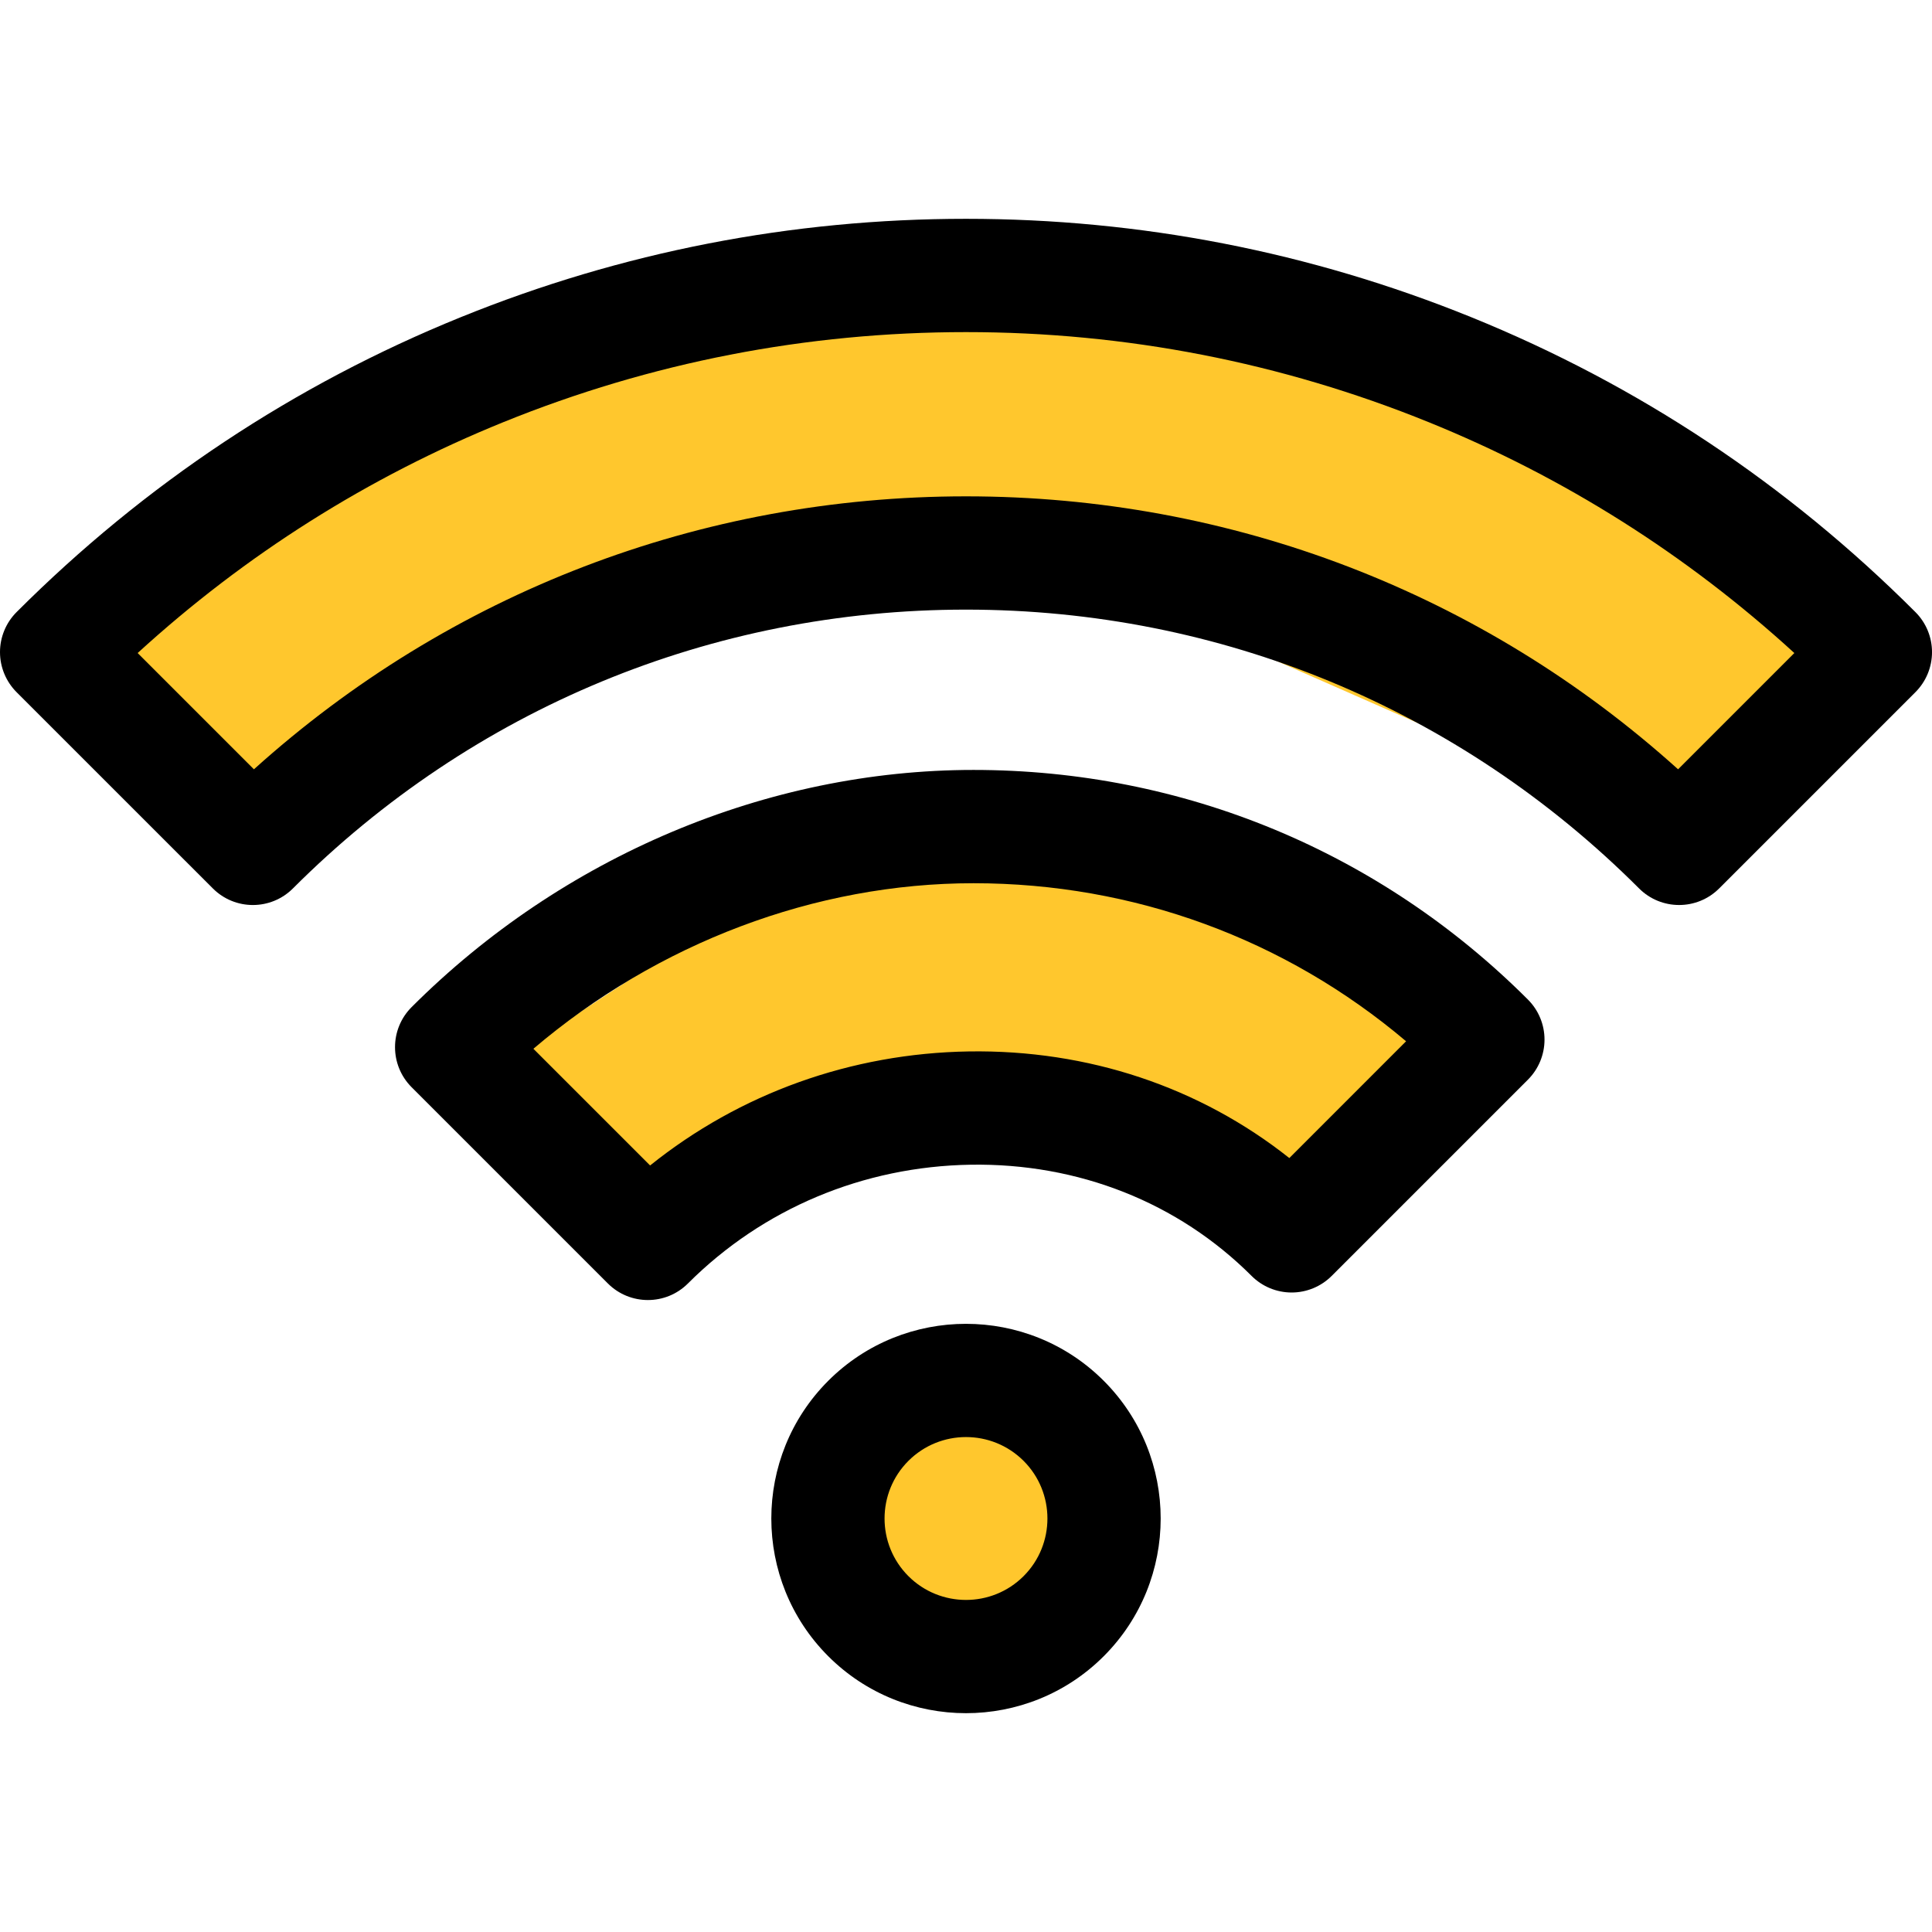<svg width="128" height="128" viewBox="0 0 128 128" fill="none" xmlns="http://www.w3.org/2000/svg">
<g clip-path="url(#clip0_5274_37999)">
<path d="M37 76C38.769 74.601 42.546 72.089 46.848 69.334C57.086 62.776 70.051 62.383 80.865 67.937L92 73.655" stroke="#ffc72d" stroke-width="13"/>
<path d="M9 47C15.289 43.811 35.294 35.583 50.933 29.326C59.546 25.879 69.176 26.097 77.668 29.83L119 48" stroke="#ffc72d" stroke-width="20"/>
<circle cx="64" cy="101" r="8" fill="#ffc72d"/>
<path d="M42.926 86.131C41.965 86.131 41.005 85.765 40.272 85.032L27.271 72.031C25.805 70.565 25.805 68.189 27.271 66.723C37.257 56.737 50.826 51.01 64.5 51.01C78.374 51.01 91.418 56.413 101.229 66.224C101.933 66.927 102.328 67.882 102.328 68.877C102.328 69.873 101.933 70.827 101.229 71.531L88.228 84.532C87.524 85.236 86.569 85.632 85.574 85.632C84.579 85.632 83.624 85.236 82.92 84.532C78.055 79.667 71.448 77.052 64.311 77.165C57.19 77.28 50.538 80.074 45.58 85.031C44.847 85.765 43.886 86.131 42.926 86.131ZM35.339 69.484L43.071 77.215C49.015 72.443 56.386 69.786 64.189 69.66C72.086 69.536 79.486 72.02 85.421 76.724L93.157 68.987C85.151 62.209 75.109 58.516 64.499 58.516C54.012 58.516 43.576 62.475 35.339 69.484Z" fill="black"/>
<path d="M111.246 59.959C110.285 59.959 109.325 59.593 108.592 58.86C96.681 46.949 80.845 40.39 64 40.389C47.156 40.389 31.319 46.949 19.408 58.86C17.943 60.326 15.566 60.326 14.101 58.86L1.099 45.859C0.396 45.155 0 44.201 0 43.205C0 42.21 0.396 41.255 1.099 40.552C9.587 32.064 19.49 25.49 30.533 21.012C41.193 16.689 52.453 14.497 64 14.497C75.547 14.497 86.807 16.689 97.468 21.012C108.511 25.49 118.414 32.064 126.901 40.552C127.605 41.255 128.001 42.21 128.001 43.205C128.001 44.201 127.605 45.155 126.901 45.859L113.9 58.86C113.167 59.593 112.206 59.959 111.246 59.959ZM64 32.884C81.593 32.884 98.203 39.278 111.177 50.968L118.88 43.265C111.736 36.736 103.6 31.598 94.647 27.967C84.887 24.01 74.575 22.003 64 22.003C53.424 22.003 43.113 24.01 33.353 27.967C24.401 31.598 16.265 36.736 9.12 43.265L16.823 50.968C29.797 39.278 46.407 32.884 64 32.884Z" fill="black"/>
<path d="M63.999 113.503C60.695 113.503 57.391 112.245 54.875 109.73C49.844 104.698 49.844 96.512 54.875 91.48C59.906 86.449 68.093 86.45 73.124 91.48C78.156 96.512 78.156 104.698 73.124 109.73C70.608 112.245 67.304 113.503 63.999 113.503ZM63.999 95.209C62.617 95.209 61.235 95.736 60.183 96.788C58.078 98.893 58.078 102.317 60.183 104.422C62.288 106.526 65.712 106.526 67.817 104.422C69.921 102.317 69.921 98.893 67.817 96.788C66.764 95.736 65.382 95.209 63.999 95.209Z" fill="black"/>
</g>
<defs>
<clipPath id="clip0_5274_37999">
<rect width="128" height="128" fill="white"/>
</clipPath>
</defs>
</svg>
